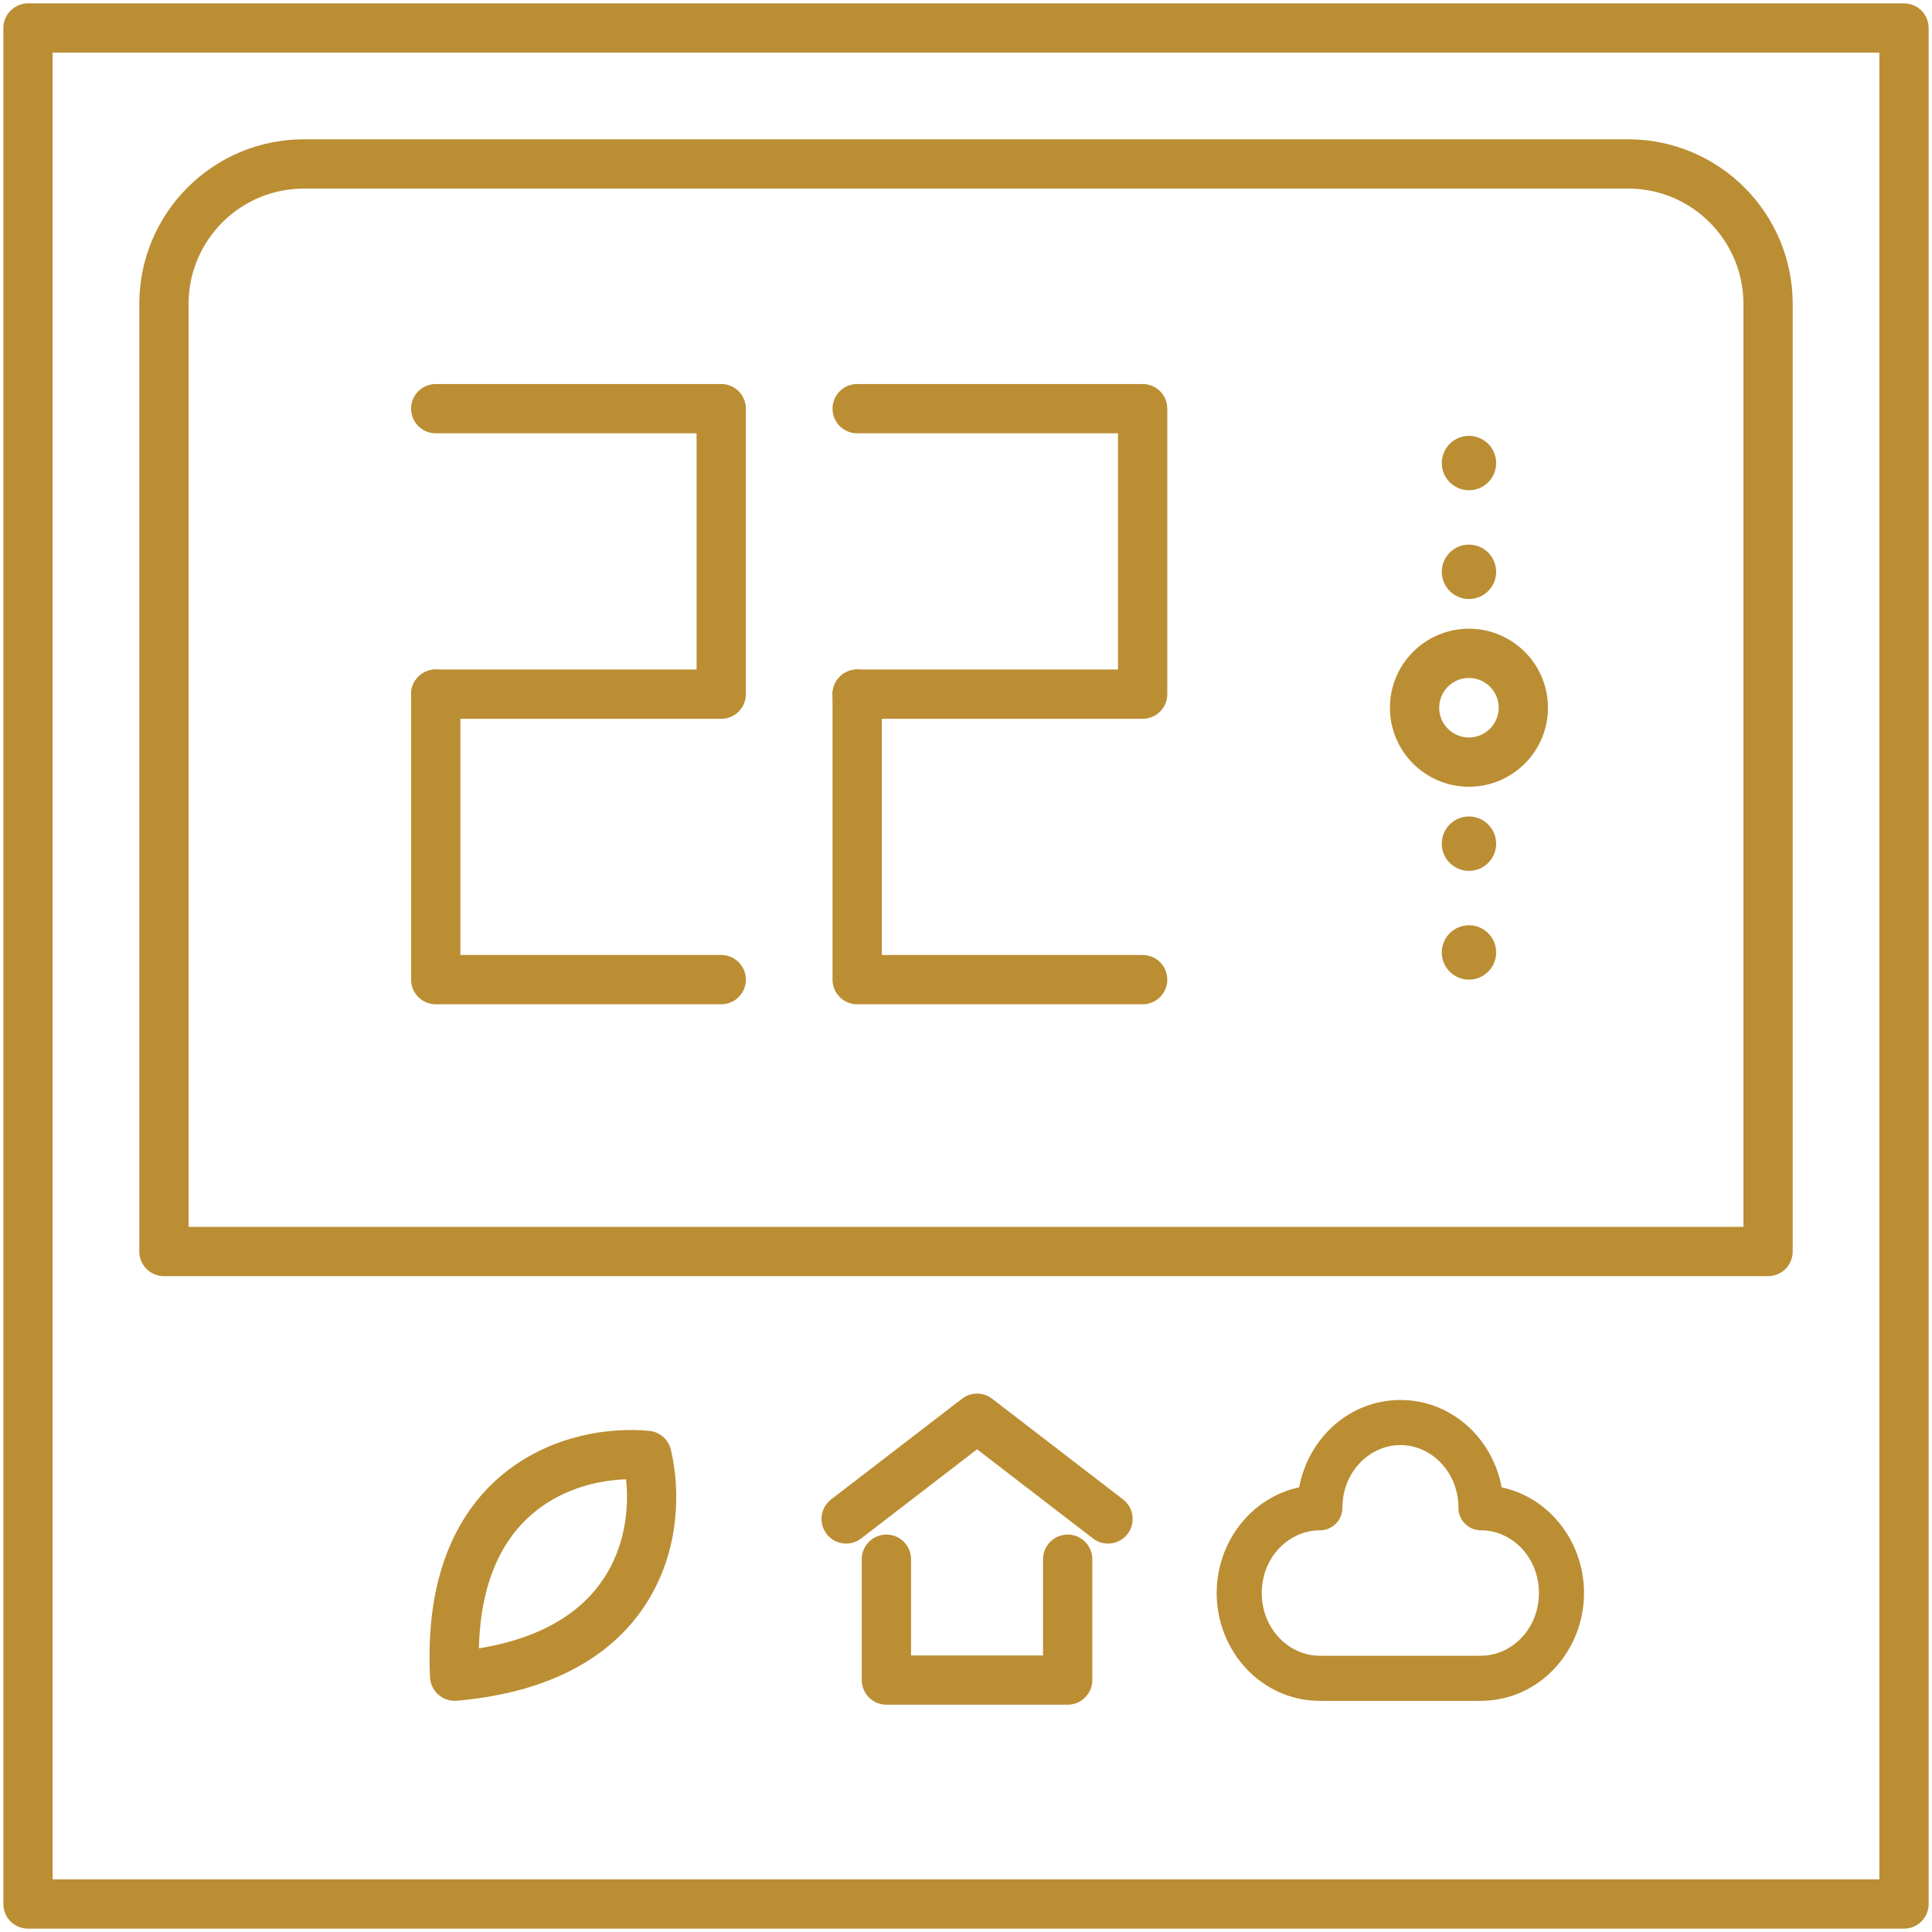 <svg width="69" height="69" viewBox="0 0 69 69" fill="none" xmlns="http://www.w3.org/2000/svg">
<rect x="1" y="1" width="67" height="67" stroke="#BB8E34" stroke-width="1.76" stroke-linejoin="round"/>
<path d="M5.855 10.855C5.855 8.094 8.094 5.855 10.855 5.855H58.145C60.907 5.855 63.145 8.094 63.145 10.855V44.696H5.855V10.855Z" stroke="#BB8E34" stroke-width="1.76" stroke-linejoin="round"/>
<path fill-rule="evenodd" clip-rule="evenodd" d="M22.359 52.833C21.376 52.862 20.166 53.157 19.169 53.938C18.104 54.771 17.166 56.25 17.103 58.87C19.688 58.448 21.023 57.316 21.703 56.148C22.34 55.052 22.466 53.811 22.359 52.833ZM15.358 59.869C15.18 56.219 16.365 53.898 18.084 52.552C19.761 51.239 21.809 50.965 23.191 51.103C23.592 51.143 23.903 51.446 23.97 51.824C24.285 53.175 24.282 55.213 23.224 57.032C22.124 58.926 19.976 60.421 16.314 60.74C15.83 60.782 15.403 60.424 15.361 59.94C15.359 59.916 15.358 59.892 15.358 59.869Z" fill="#BB8E34"/>
<path fill-rule="evenodd" clip-rule="evenodd" d="M35.432 49.954C35.116 49.71 34.675 49.71 34.359 49.954L29.683 53.55C29.298 53.847 29.226 54.399 29.522 54.784C29.819 55.17 30.371 55.242 30.756 54.945L34.895 51.761L39.035 54.945C39.42 55.242 39.972 55.17 40.269 54.784C40.565 54.399 40.493 53.847 40.108 53.55L35.432 49.954ZM32.537 55.686C32.537 55.2 32.143 54.806 31.657 54.806C31.171 54.806 30.777 55.2 30.777 55.686V60.002C30.777 60.488 31.171 60.882 31.657 60.882H38.131C38.617 60.882 39.011 60.488 39.011 60.002V55.686C39.011 55.2 38.617 54.806 38.131 54.806C37.645 54.806 37.251 55.2 37.251 55.686V59.122H32.537V55.686Z" fill="#BB8E34"/>
<path fill-rule="evenodd" clip-rule="evenodd" d="M47.943 53.85C47.943 52.569 48.913 51.61 50.015 51.61C51.1 51.61 52.057 52.54 52.087 53.791C52.085 53.809 52.084 53.828 52.084 53.848C52.084 54.117 52.216 54.355 52.419 54.501C52.552 54.598 52.715 54.655 52.892 54.655C52.908 54.655 52.923 54.654 52.939 54.654C54.02 54.681 54.962 55.631 54.962 56.893C54.962 58.173 53.992 59.133 52.89 59.133C52.871 59.133 52.852 59.133 52.833 59.135H47.161C47.152 59.134 47.144 59.134 47.135 59.134C46.033 59.134 45.063 58.175 45.063 56.894C45.063 55.621 46.022 54.666 47.116 54.654L47.138 54.655C47.583 54.655 47.943 54.294 47.943 53.85ZM47.11 60.744C45.046 60.73 43.453 58.968 43.453 56.894C43.453 55.065 44.692 53.48 46.399 53.12C46.723 51.371 48.187 50 50.015 50C51.843 50 53.307 51.37 53.631 53.12C55.336 53.481 56.572 55.066 56.572 56.893C56.572 58.953 55 60.704 52.957 60.742C52.936 60.744 52.914 60.745 52.892 60.745H47.138C47.129 60.745 47.119 60.745 47.11 60.744Z" fill="#BB8E34"/>
<path d="M15.562 14.595H25.758V24.791H15.562" stroke="#BB8E34" stroke-width="1.76" stroke-linecap="round" stroke-linejoin="round"/>
<path d="M15.562 24.791V34.987H25.758" stroke="#BB8E34" stroke-width="1.76" stroke-linecap="round" stroke-linejoin="round"/>
<path d="M30.613 14.595H40.809V24.791H30.613" stroke="#BB8E34" stroke-width="1.76" stroke-linecap="round" stroke-linejoin="round"/>
<path d="M30.613 24.791V34.987H40.809" stroke="#BB8E34" stroke-width="1.76" stroke-linecap="round" stroke-linejoin="round"/>
<circle cx="52.462" cy="25.276" r="1.942" stroke="#BB8E34" stroke-width="1.76" stroke-linejoin="round"/>
<circle cx="52.463" cy="20.422" r="0.971" transform="rotate(-180 52.463 20.422)" fill="#BB8E34"/>
<circle cx="52.463" cy="34.016" r="0.971" transform="rotate(-180 52.463 34.016)" fill="#BB8E34"/>
<circle cx="52.463" cy="16.538" r="0.971" transform="rotate(-180 52.463 16.538)" fill="#BB8E34"/>
<circle cx="52.463" cy="30.131" r="0.971" transform="rotate(-180 52.463 30.131)" fill="#BB8E34"/>
</svg>
